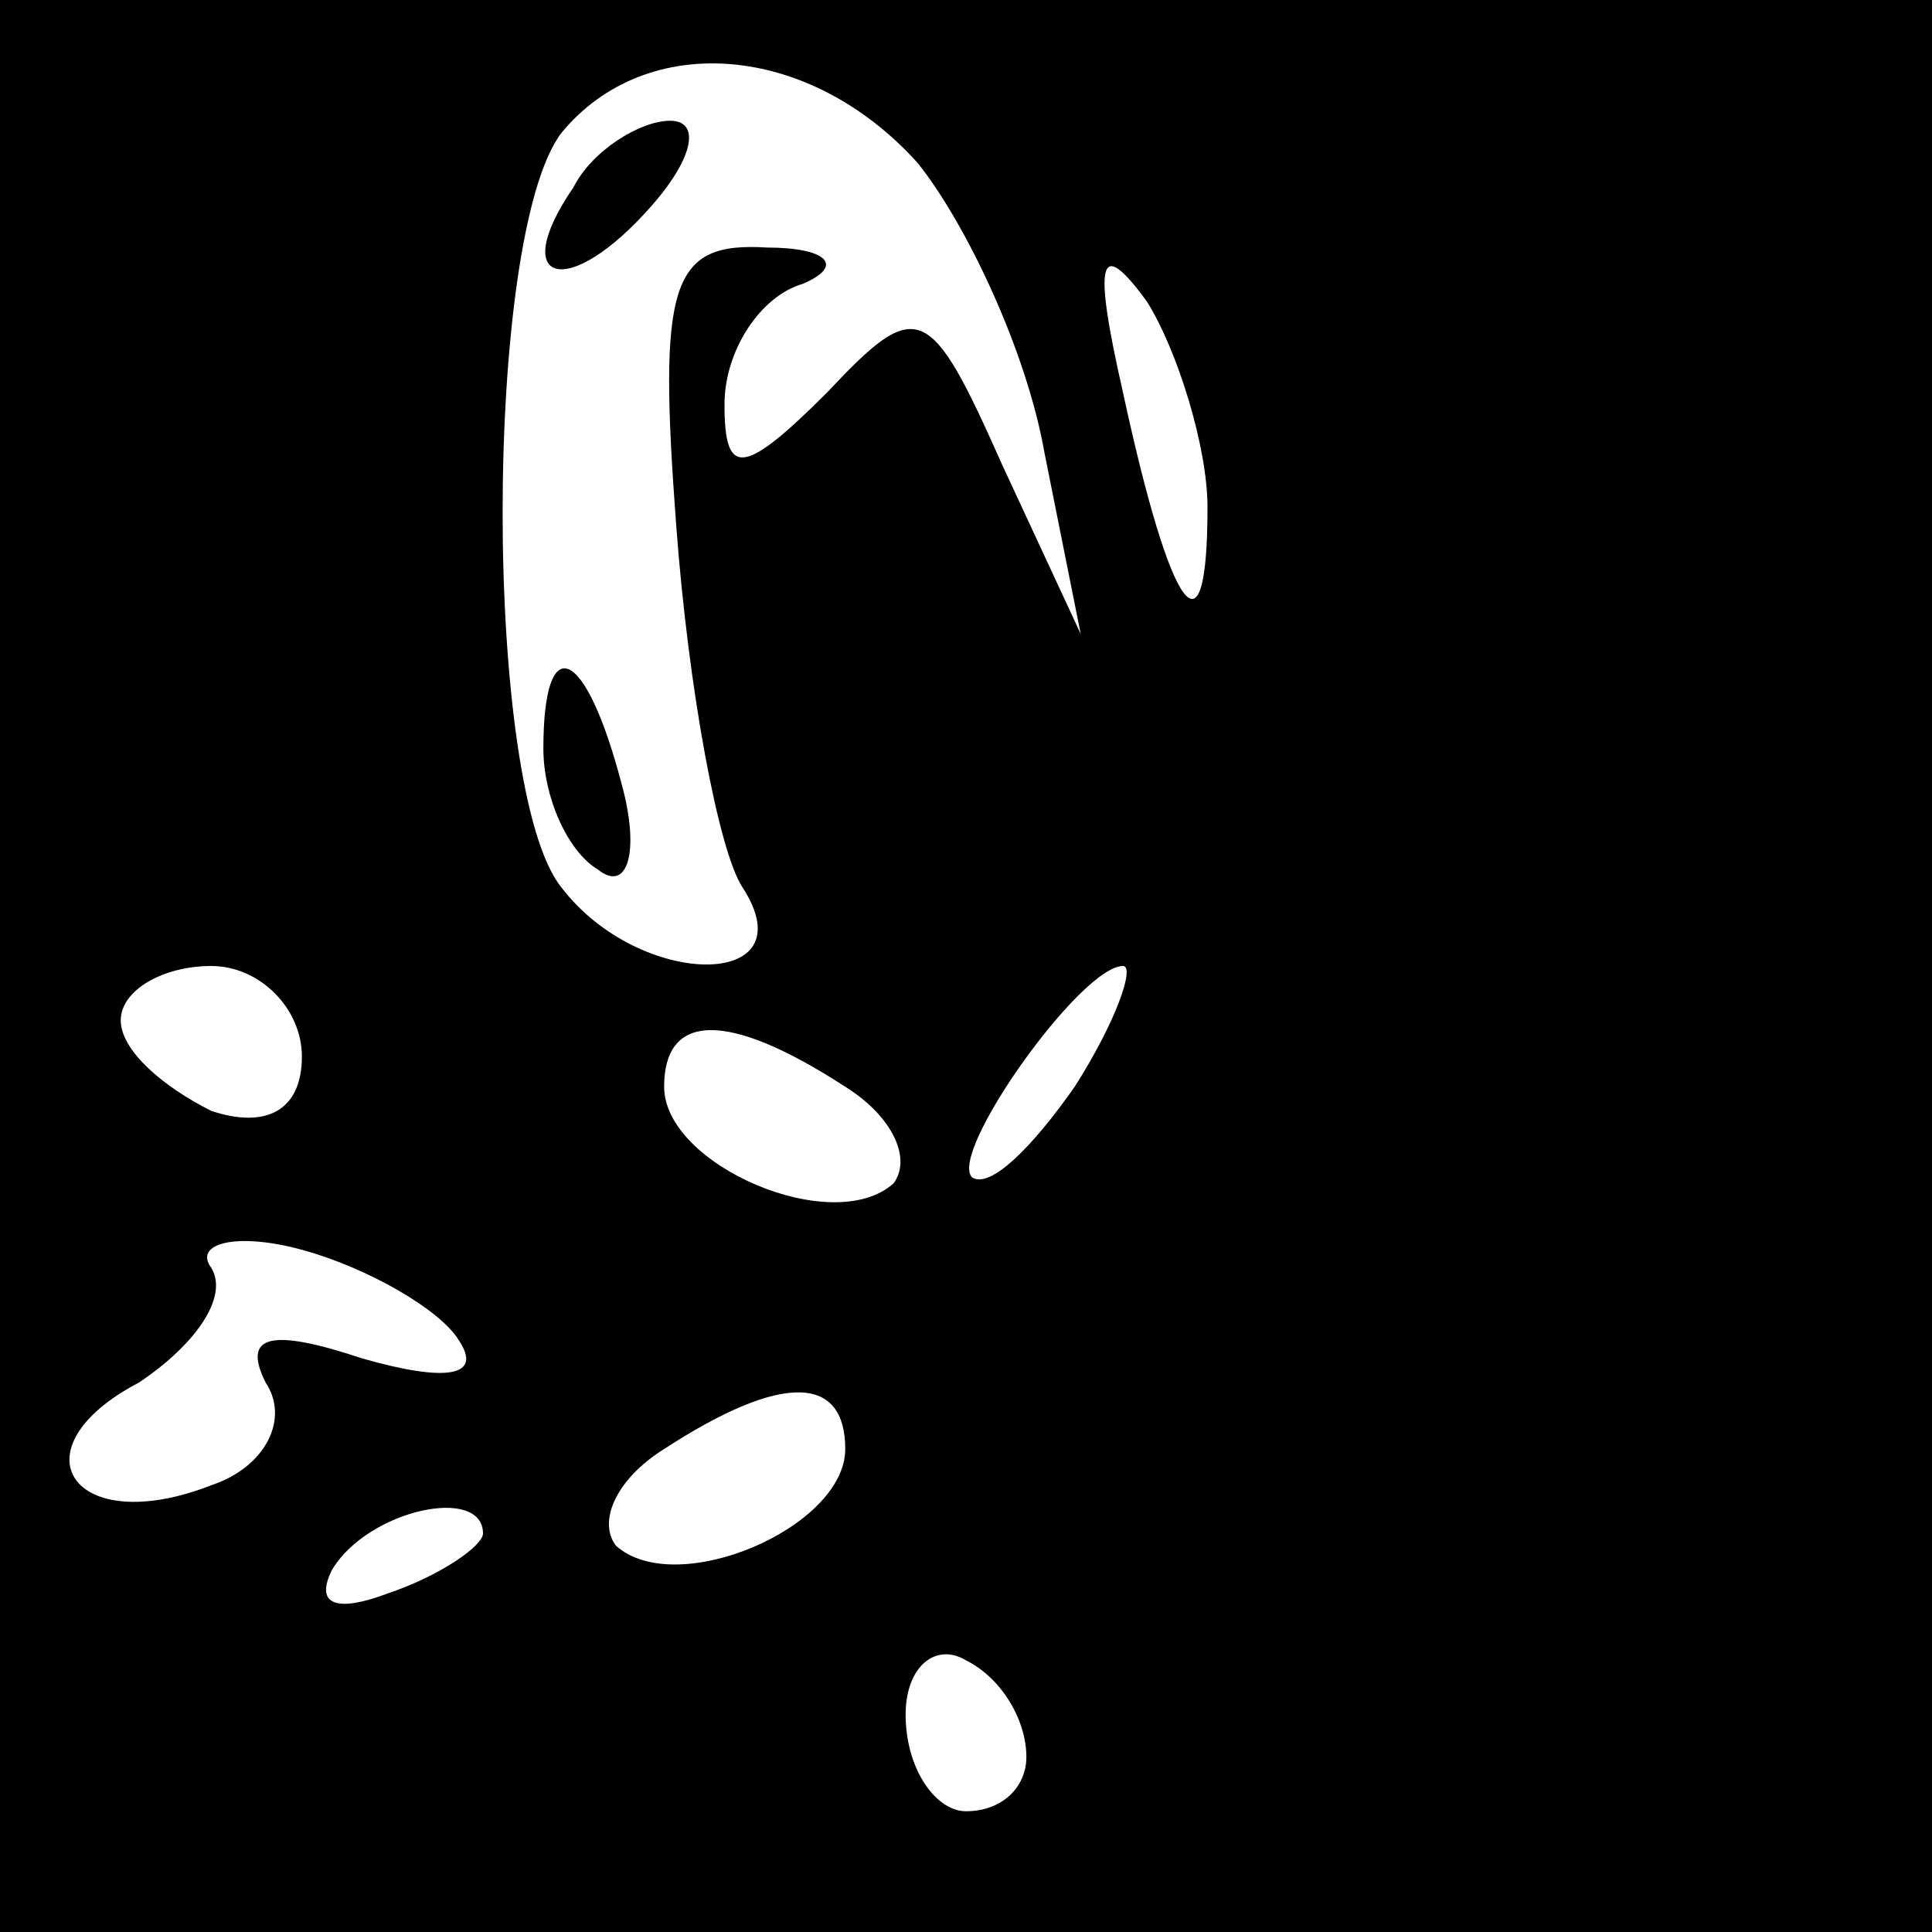<?xml version="1.0" standalone="no"?>
<!DOCTYPE svg PUBLIC "-//W3C//DTD SVG 20010904//EN"
 "http://www.w3.org/TR/2001/REC-SVG-20010904/DTD/svg10.dtd">
<svg version="1.0" xmlns="http://www.w3.org/2000/svg"
 width="32pt" height="32pt" viewBox="0 0 32 32"
 preserveAspectRatio="xMidYMid meet">
<rect x="0" y="0" width="32" height="32" fill="#808080" stroke="none"/>
<g transform="translate(0,32) scale(0.1,-0.1)"
fill="#000000" stroke="none">
<path fill="#000000" stroke="none" d="M0 160 l0 -160 160 0 160 0 0 160 0
160 -160 0 -160 0 0 -160z"/>
<path fill="#ffffff" stroke="none" d="M152 293 c8 -10 18 -31 21 -48 l6 -30
-13 28 c-12 27 -14 28 -29 12 -14 -14 -17 -14 -17 -2 0 9 6 18 13 20 7 3 4 6
-6 6 -16 1 -18 -6 -15 -46 2 -27 7 -54 11 -60 11 -17 -17 -17 -30 0 -13 16
-13 108 0 125 14 17 41 15 59 -5z"/>
<path fill="#ffffff" stroke="none" d="M200 236 c0 -26 -6 -18 -14 19 -5 22
-4 26 4 15 5 -8 10 -24 10 -34z"/>
<path fill="#ffffff" stroke="none" d="M50 145 c0 -9 -6 -12 -15 -9 -8 4 -15
10 -15 15 0 5 7 9 15 9 8 0 15 -7 15 -15z"/>
<path fill="#ffffff" stroke="none" d="M178 140 c-7 -10 -14 -17 -17 -15 -4 4
18 35 25 35 2 0 -1 -9 -8 -20z"/>
<path fill="#ffffff" stroke="none" d="M140 140 c8 -5 11 -12 8 -16 -10 -9
-38 3 -38 16 0 12 10 13 30 0z"/>
<path fill="#ffffff" stroke="none" d="M76 98 c4 -6 -2 -7 -16 -3 -15 5 -20 4
-16 -4 4 -6 0 -14 -9 -17 -23 -9 -33 6 -12 17 9 6 15 14 12 19 -3 4 4 6 15 3
11 -3 23 -10 26 -15z"/>
<path fill="#ffffff" stroke="none" d="M140 80 c0 -13 -28 -25 -38 -16 -3 4 0
11 8 16 20 13 30 12 30 0z"/>
<path fill="#ffffff" stroke="none" d="M80 66 c0 -2 -7 -7 -16 -10 -8 -3 -12
-2 -9 4 6 10 25 14 25 6z"/>
<path fill="#ffffff" stroke="none" d="M170 29 c0 -5 -4 -9 -10 -9 -5 0 -10 7
-10 16 0 8 5 12 10 9 6 -3 10 -10 10 -16z"/>
<path fill="#000000" stroke="none" d="M95 289 c-11 -16 -1 -19 13 -3 7 8 8
14 3 14 -5 0 -13 -5 -16 -11z"/>
<path fill="#000000" stroke="none" d="M90 196 c0 -8 4 -17 9 -20 5 -4 7 3 4
14 -6 23 -13 26 -13 6z"/>
</g>
</svg>
